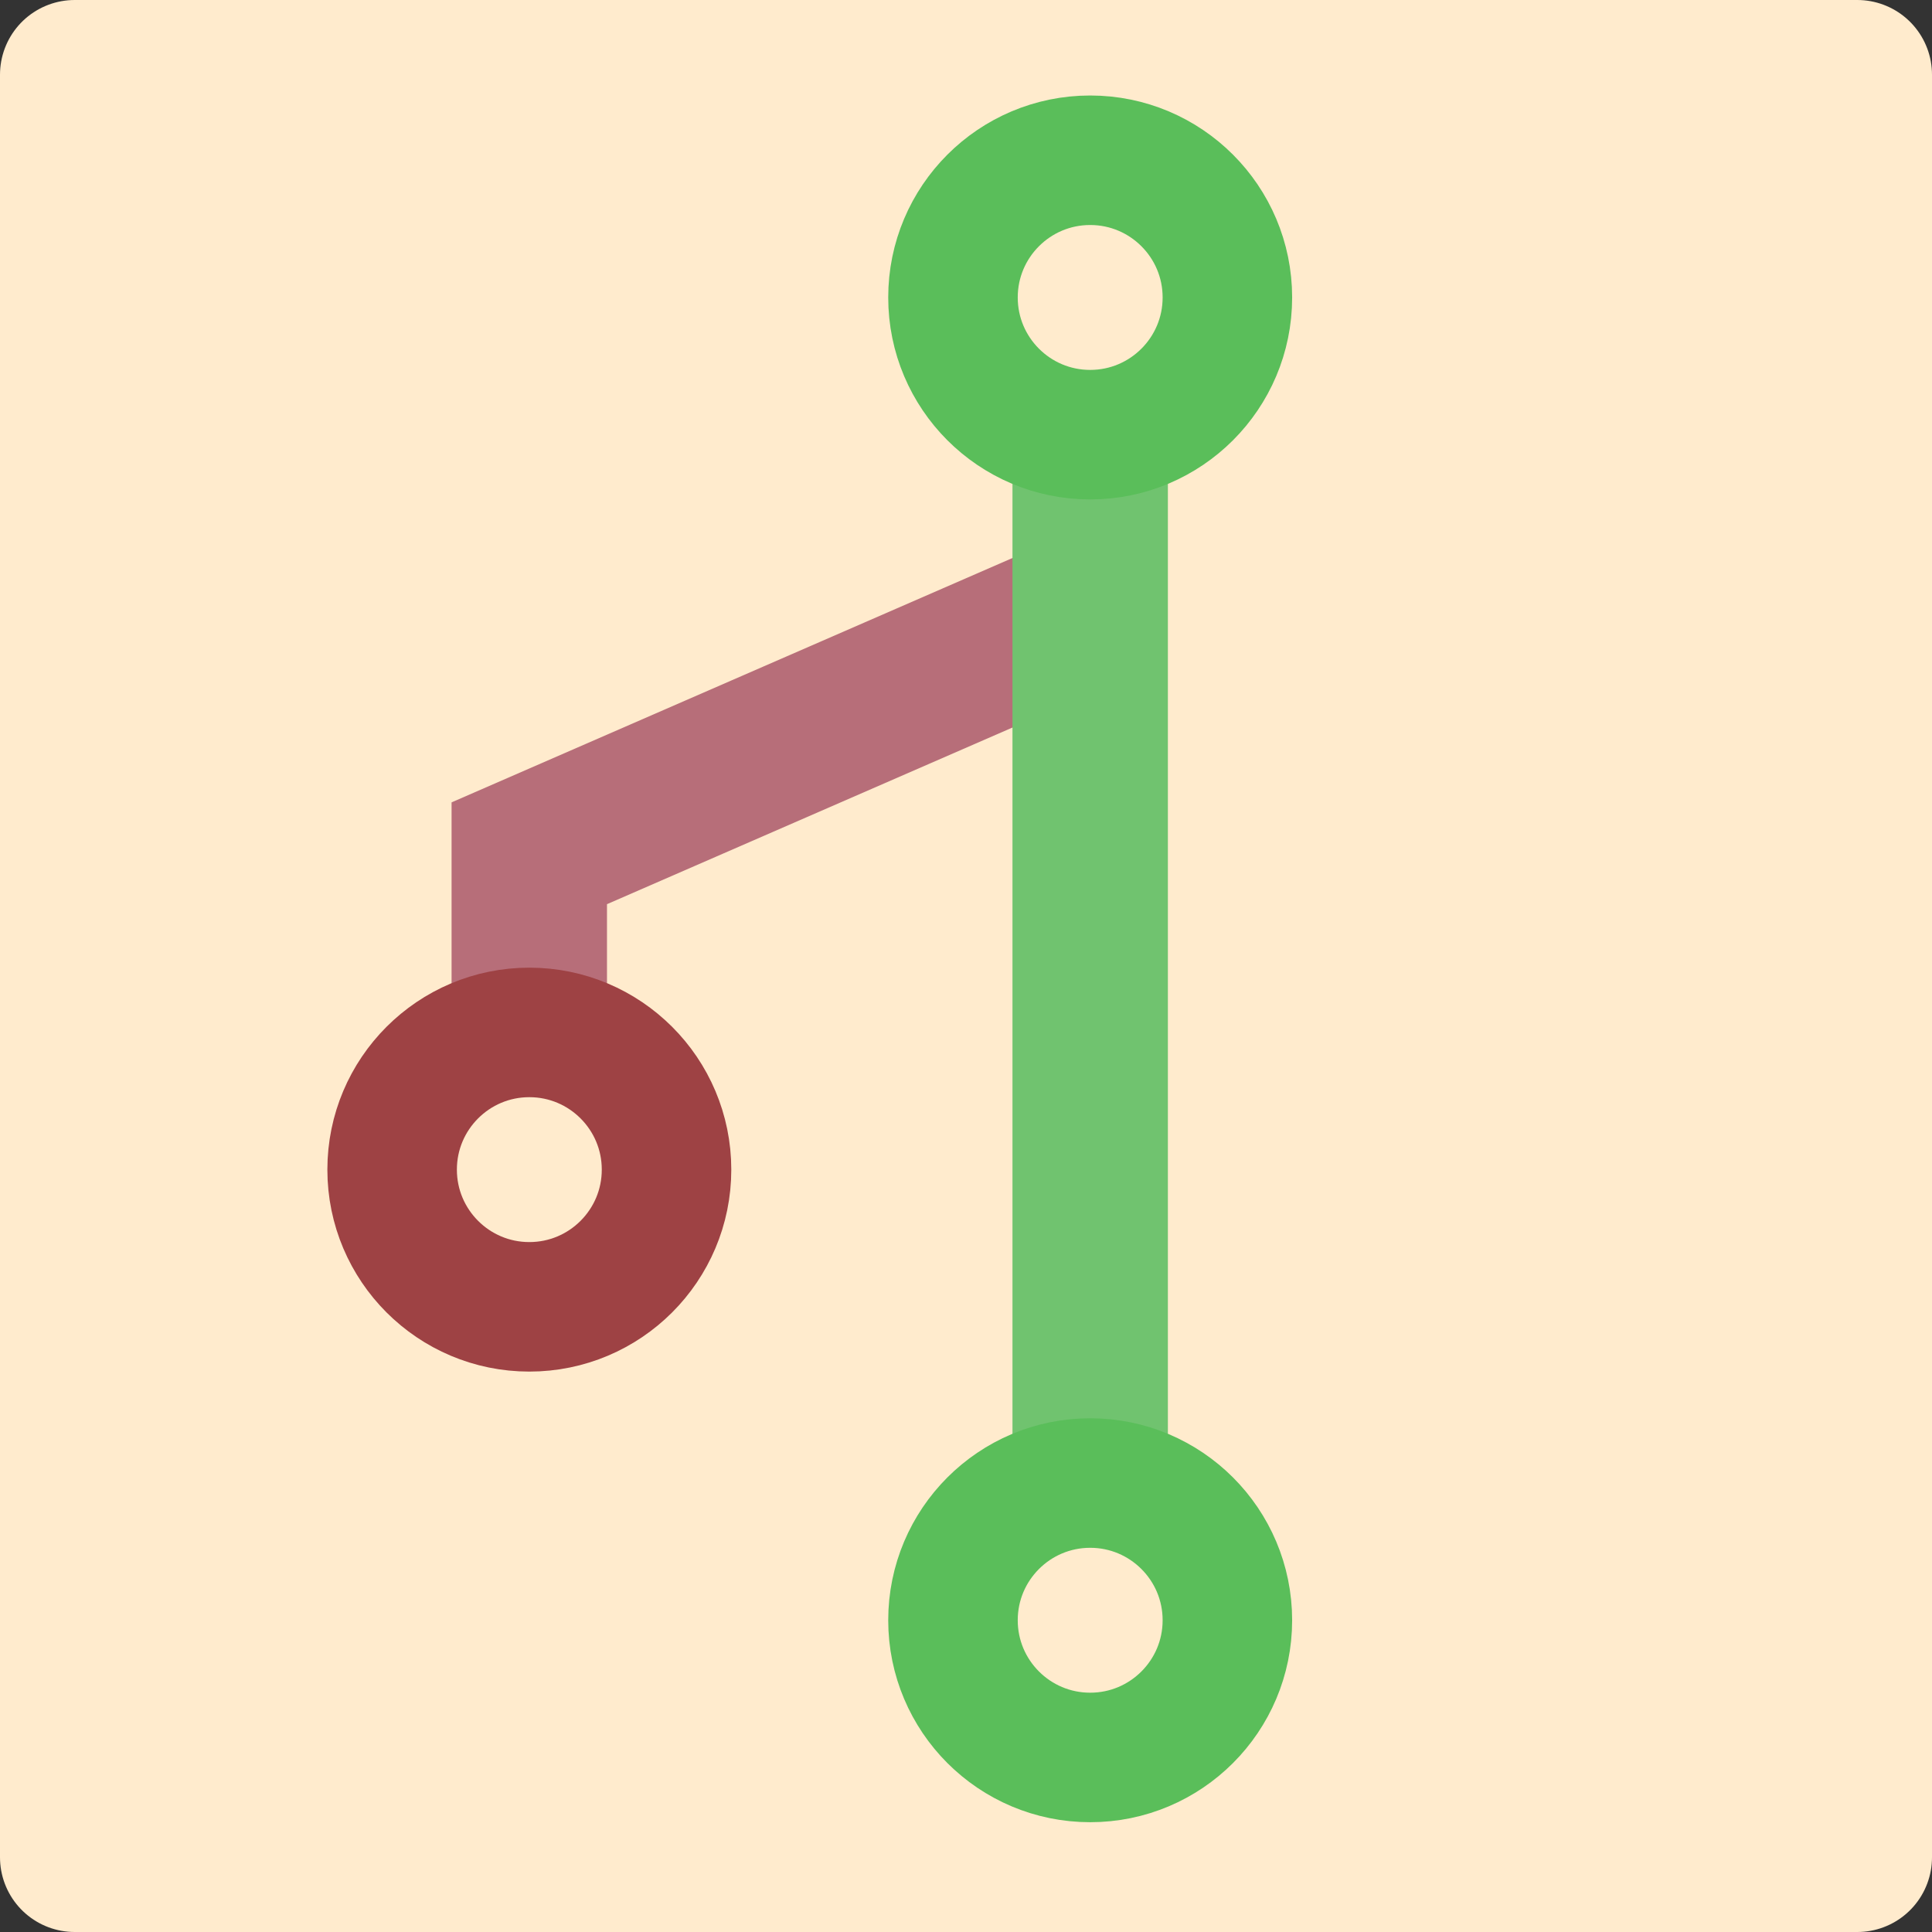 <?xml version="1.0" encoding="UTF-8" standalone="no"?>
<!-- Created with Inkscape (http://www.inkscape.org/) -->

<svg
   width="39.47mm"
   height="39.47mm"
   viewBox="0 0 39.47 39.47"
   version="1.1"
   id="svg1"
   inkscape:version="1.4.2 (ebf0e940d0, 2025-05-08)"
   sodipodi:docname="gai_logo.svg"
   xmlns:inkscape="http://www.inkscape.org/namespaces/inkscape"
   xmlns:sodipodi="http://sodipodi.sourceforge.net/DTD/sodipodi-0.dtd"
   xmlns="http://www.w3.org/2000/svg"
   xmlns:svg="http://www.w3.org/2000/svg">
  <rect x="0" y="0" width="39.47" height="39.47" fill="#333333" stroke="none"/>
  <sodipodi:namedview
     id="namedview1"
     pagecolor="#ffffff"
     bordercolor="#000000"
     borderopacity="0.25"
     inkscape:showpageshadow="2"
     inkscape:pageopacity="0.0"
     inkscape:pagecheckerboard="0"
     inkscape:deskcolor="#d1d1d1"
     inkscape:document-units="px"
     showguides="true"
     inkscape:zoom="1.4142136"
     inkscape:cx="439.46687"
     inkscape:cy="388.90873"
     inkscape:window-width="1081"
     inkscape:window-height="1192"
     inkscape:window-x="0"
     inkscape:window-y="0"
     inkscape:window-maximized="0"
     inkscape:current-layer="layer1"
     showgrid="false">
    <inkscape:page
       x="0"
       y="0"
       width="39.47"
       height="39.47"
       id="page2"
       margin="0"
       bleed="0" />
  </sodipodi:namedview>
  <defs
     id="defs1" />
  <g
     inkscape:groupmode="layer"
     id="layer2"
     inkscape:label="Layer 2"
     transform="translate(-97.195,-134.052)">
    <rect
       style="fill:#ffebcd;fill-opacity:1;stroke:#ffebcd;stroke-width:3.052;stroke-linejoin:round;stroke-opacity:1"
       id="rect1"
       width="36.418"
       height="36.418"
       x="98.721"
       y="135.578"
       inkscape:export-filename="gai/docs/static/gai/docs/static/gai_icon.svg"
       inkscape:export-xdpi="96"
       inkscape:export-ydpi="96" />
    <path
       style="fill:none;fill-opacity:1;stroke:#b76e79;stroke-width:3.175;stroke-linecap:butt;stroke-linejoin:miter;stroke-dasharray:none;stroke-opacity:1"
       d="m 119.467,146.492 -11.459,4.992 v 4.838 -4.838 z"
       id="path5-3"
       sodipodi:nodetypes="ccccc" />
    <path
       style="fill:none;stroke:#70c36f;stroke-width:3.175;stroke-linejoin:round;stroke-dasharray:none;stroke-opacity:1"
       d="m 119.467,143.791 v 19.897 z"
       id="path4-5" />
    <circle
       style="fill:none;stroke:#5abe5a;stroke-width:2.646;stroke-linejoin:round;stroke-dasharray:none;stroke-opacity:1"
       id="path1-6"
       cx="119.467"
       cy="140.129"
       r="2.803" />
    <circle
       style="fill:none;stroke:#9e4244;stroke-width:2.646;stroke-linejoin:round;stroke-dasharray:none;stroke-opacity:1"
       id="path1-3-2"
       cx="108.009"
       cy="157.947"
       r="2.803" />
    <circle
       style="fill:none;stroke:#5abe5a;stroke-width:2.646;stroke-linejoin:round;stroke-dasharray:none;stroke-opacity:1"
       id="path1-2-9"
       cx="119.467"
       cy="167.153"
       r="2.803"
       inkscape:export-filename="gai/docs/static/gai_logo_light.svg"
       inkscape:export-xdpi="96"
       inkscape:export-ydpi="96" />
  </g>
</svg>
